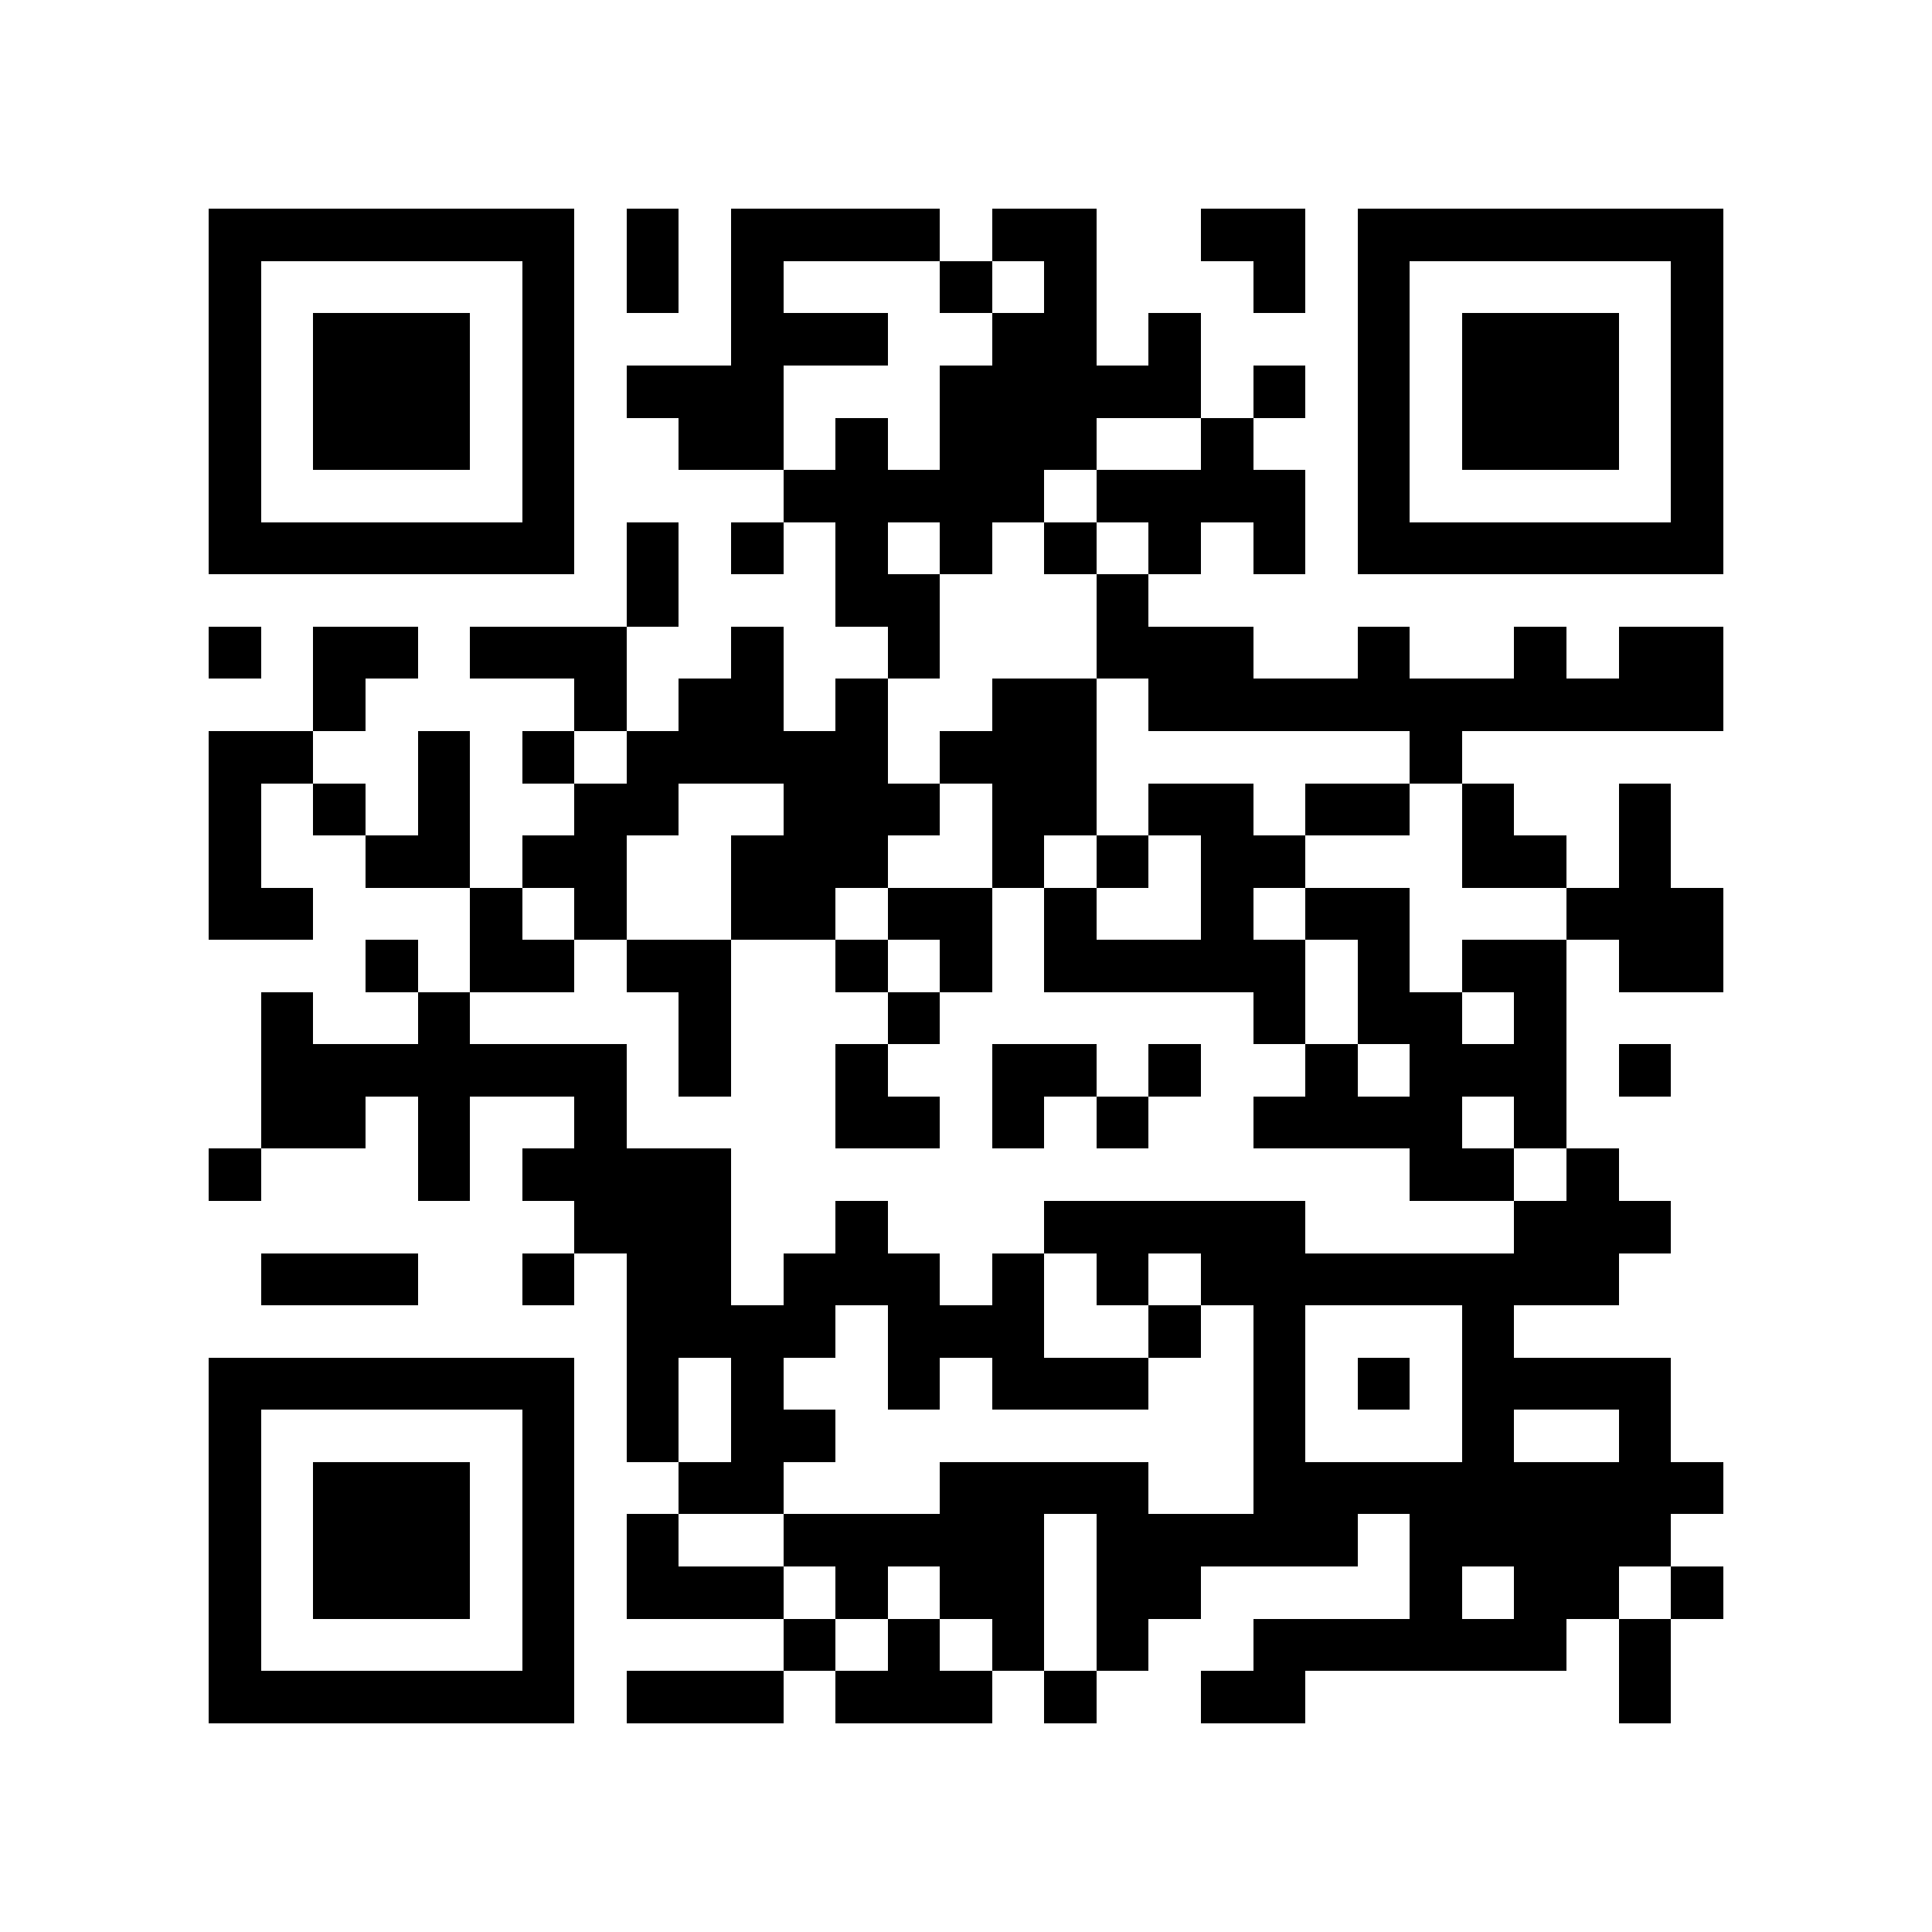 <?xml version="1.0" encoding="utf-8"?><!DOCTYPE svg PUBLIC "-//W3C//DTD SVG 1.1//EN" "http://www.w3.org/Graphics/SVG/1.1/DTD/svg11.dtd"><svg xmlns="http://www.w3.org/2000/svg" viewBox="0 0 37 37" shape-rendering="crispEdges"><path fill="#ffffff" d="M0 0h37v37H0z"/><path stroke="#000000" d="M4 4.5h7m1 0h1m1 0h4m1 0h2m2 0h2m1 0h7M4 5.5h1m5 0h1m1 0h1m1 0h1m3 0h1m1 0h1m3 0h1m1 0h1m5 0h1M4 6.5h1m1 0h3m1 0h1m3 0h3m2 0h2m1 0h1m3 0h1m1 0h3m1 0h1M4 7.5h1m1 0h3m1 0h1m1 0h3m3 0h5m1 0h1m1 0h1m1 0h3m1 0h1M4 8.5h1m1 0h3m1 0h1m2 0h2m1 0h1m1 0h3m2 0h1m2 0h1m1 0h3m1 0h1M4 9.5h1m5 0h1m4 0h5m1 0h4m1 0h1m5 0h1M4 10.5h7m1 0h1m1 0h1m1 0h1m1 0h1m1 0h1m1 0h1m1 0h1m1 0h7M12 11.5h1m3 0h2m3 0h1M4 12.5h1m1 0h2m1 0h3m2 0h1m2 0h1m3 0h3m2 0h1m2 0h1m1 0h2M6 13.5h1m4 0h1m1 0h2m1 0h1m2 0h2m1 0h11M4 14.5h2m2 0h1m1 0h1m1 0h5m1 0h3m6 0h1M4 15.5h1m1 0h1m1 0h1m2 0h2m2 0h3m1 0h2m1 0h2m1 0h2m1 0h1m2 0h1M4 16.5h1m2 0h2m1 0h2m2 0h3m2 0h1m1 0h1m1 0h2m3 0h2m1 0h1M4 17.5h2m3 0h1m1 0h1m2 0h2m1 0h2m1 0h1m2 0h1m1 0h2m3 0h3M7 18.5h1m1 0h2m1 0h2m2 0h1m1 0h1m1 0h5m1 0h1m1 0h2m1 0h2M5 19.5h1m2 0h1m4 0h1m3 0h1m6 0h1m1 0h2m1 0h1M5 20.5h7m1 0h1m2 0h1m2 0h2m1 0h1m2 0h1m1 0h3m1 0h1M5 21.5h2m1 0h1m2 0h1m4 0h2m1 0h1m1 0h1m2 0h4m1 0h1M4 22.5h1m3 0h1m1 0h4m13 0h2m1 0h1M11 23.5h3m2 0h1m3 0h5m4 0h3M5 24.5h3m2 0h1m1 0h2m1 0h3m1 0h1m1 0h1m1 0h8M12 25.5h4m1 0h3m2 0h1m1 0h1m3 0h1M4 26.5h7m1 0h1m1 0h1m2 0h1m1 0h3m2 0h1m1 0h1m1 0h4M4 27.5h1m5 0h1m1 0h1m1 0h2m8 0h1m3 0h1m2 0h1M4 28.5h1m1 0h3m1 0h1m2 0h2m3 0h4m2 0h9M4 29.5h1m1 0h3m1 0h1m1 0h1m2 0h5m1 0h5m1 0h5M4 30.5h1m1 0h3m1 0h1m1 0h3m1 0h1m1 0h2m1 0h2m4 0h1m1 0h2m1 0h1M4 31.5h1m5 0h1m4 0h1m1 0h1m1 0h1m1 0h1m2 0h6m1 0h1M4 32.5h7m1 0h3m1 0h3m1 0h1m2 0h2m6 0h1"/></svg>
